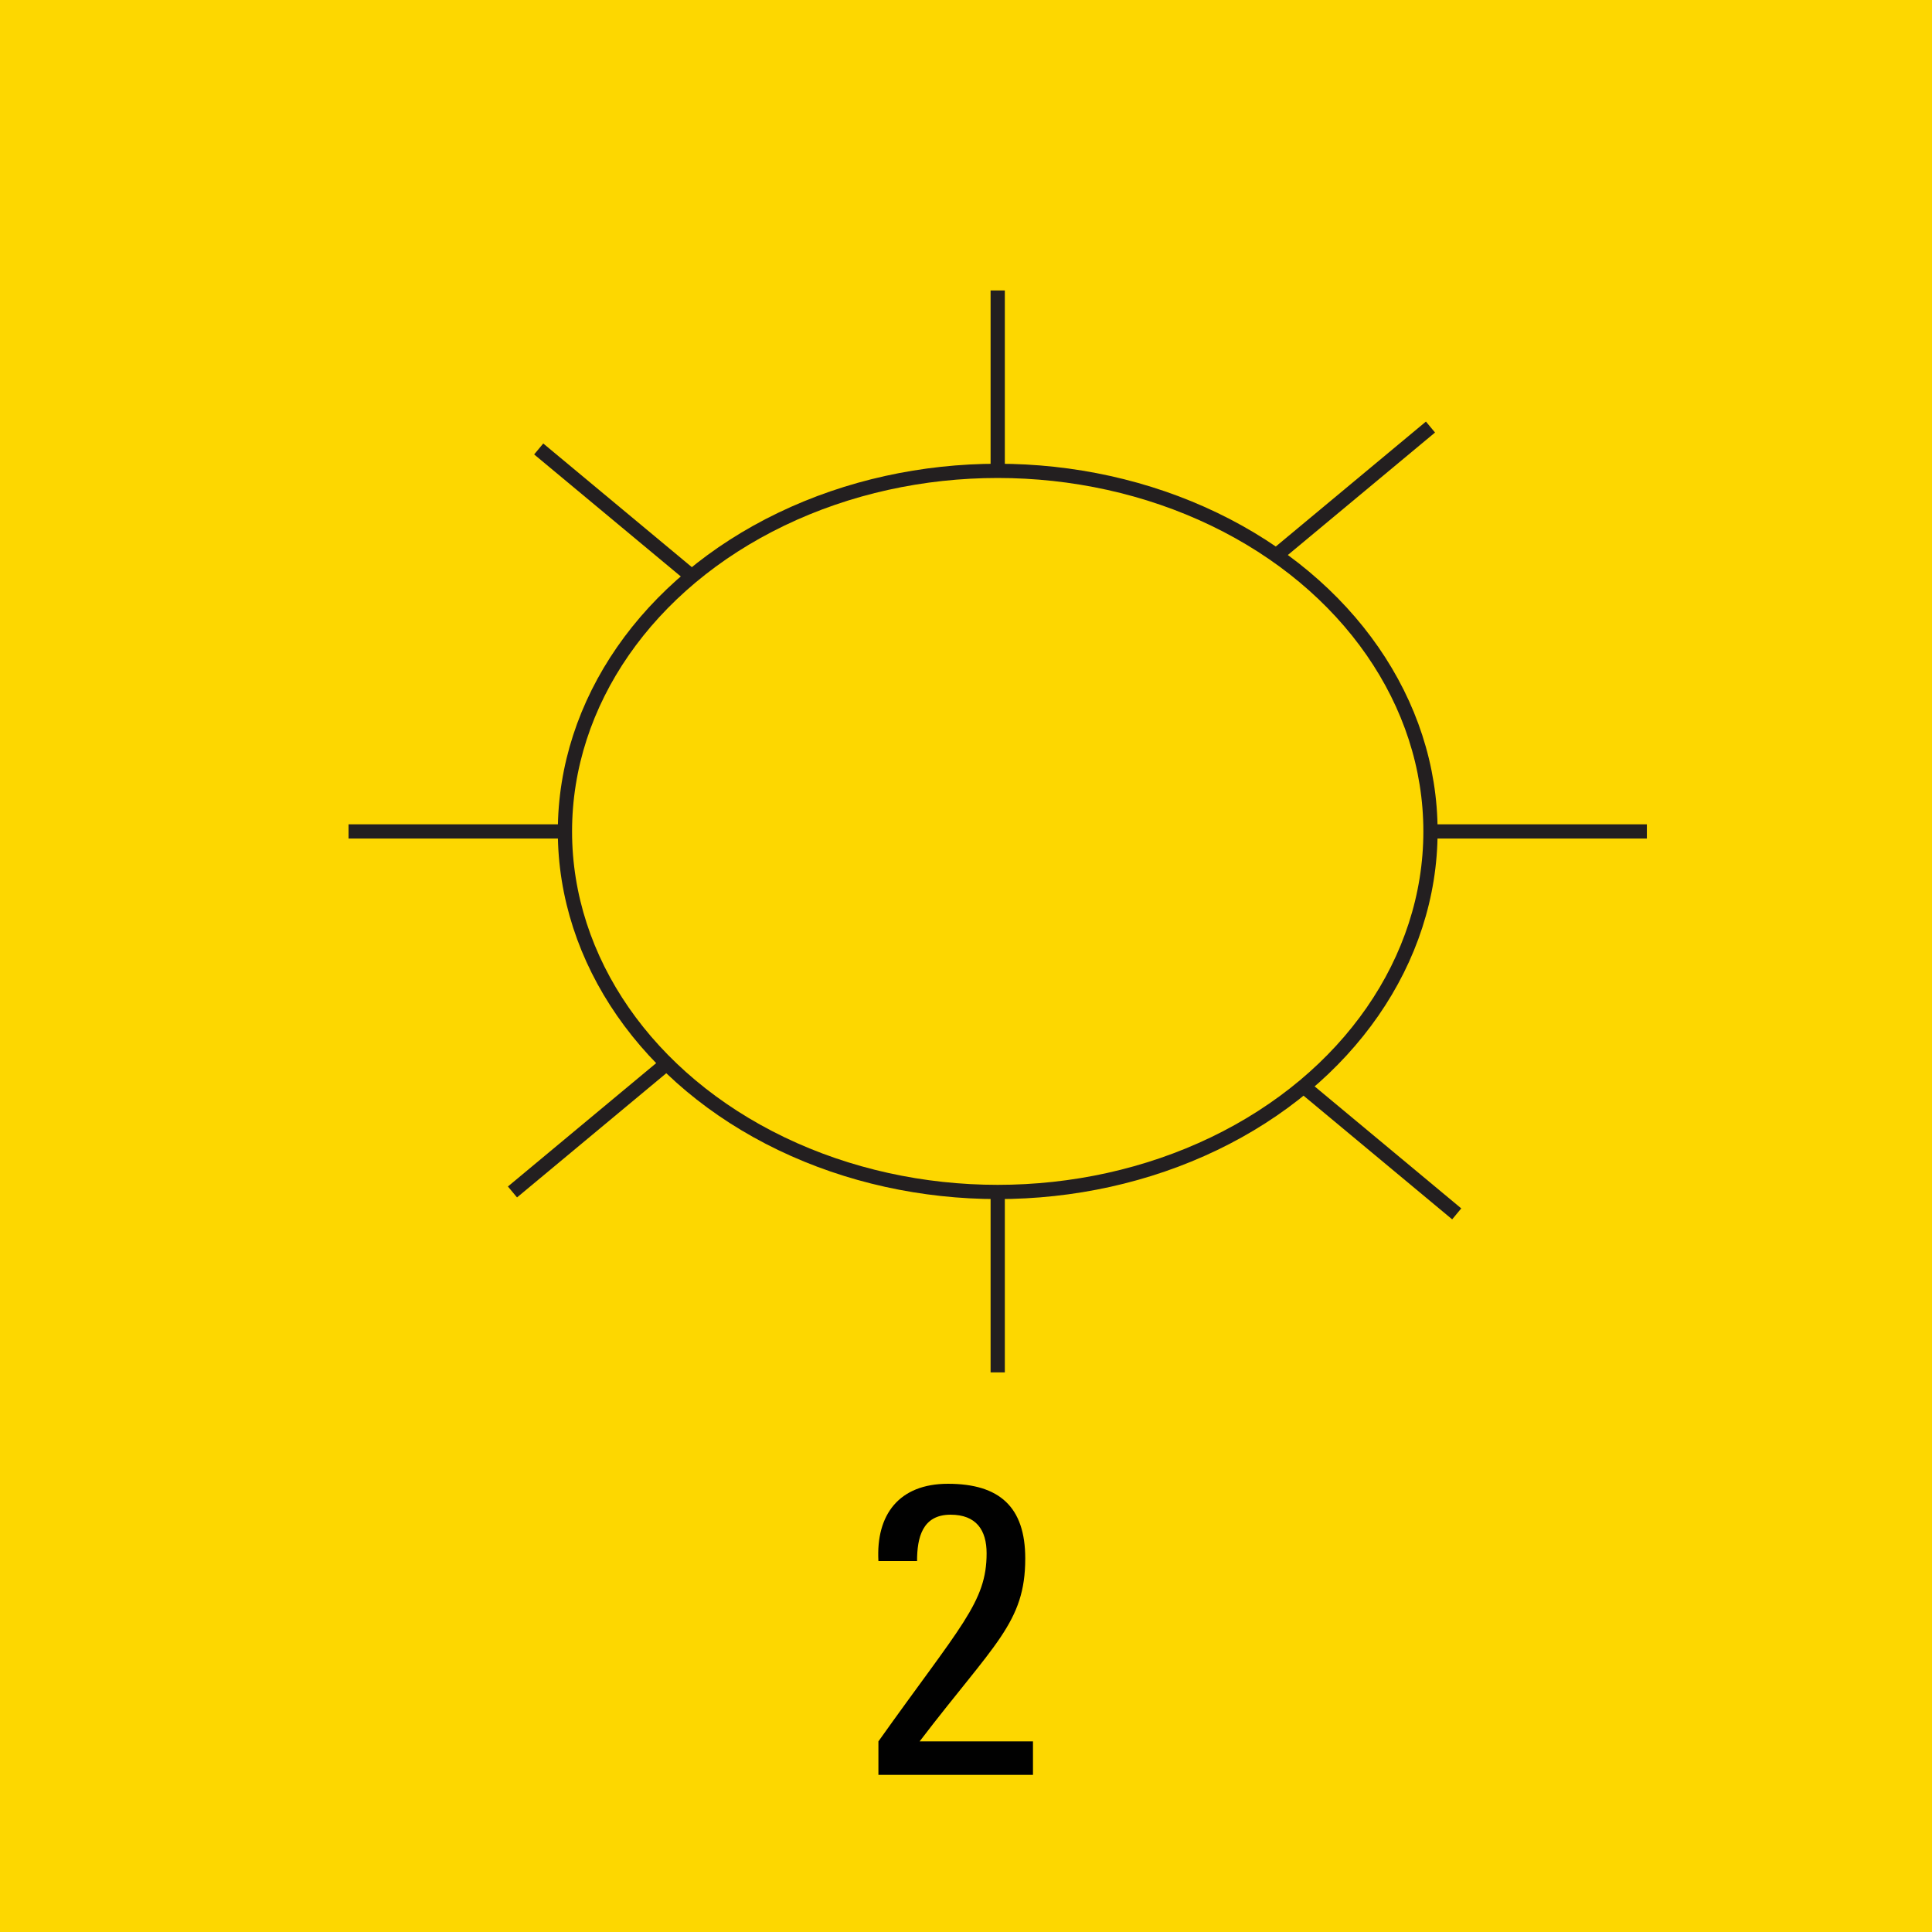 <svg version="1.2" baseProfile="tiny" xmlns="http://www.w3.org/2000/svg" viewBox="0 0 75 75" overflow="visible" xml:space="preserve"><path fill="#FDD700" d="M0 0h75v75H0z"/><path fill="#010101" d="M34.1 68.9v-1.3c3.2-4.5 4.2-5.4 4.2-7.3 0-.9-.4-1.5-1.4-1.5-1.1 0-1.3.9-1.3 1.8h-1.5c-.1-1.8.8-3 2.7-3 2 0 3 .9 3 2.9 0 2.5-1.2 3.3-4.1 7.1h4.4v1.3h-6z"/><g transform="matrix(.105 0 0 .105 483.175 823.755)" fill="none" stroke="#231F20" stroke-width="5.263" stroke-miterlimit="10"><ellipse cx="-4232.8" cy="-7537.9" rx="160" ry="133.3"/><path d="M-4472.8-7537.9h80M-4072.8-7537.9h80M-4232.8-7737.9v66.7M-4232.8-7404.6v66.7M-4402.5-7679.3l56.6 47.1M-4119.7-7443.6l56.6 47.1M-4412.2-7404.6l56.6-47.1M-4129.4-7640.3l56.6-47.1"/></g></svg>